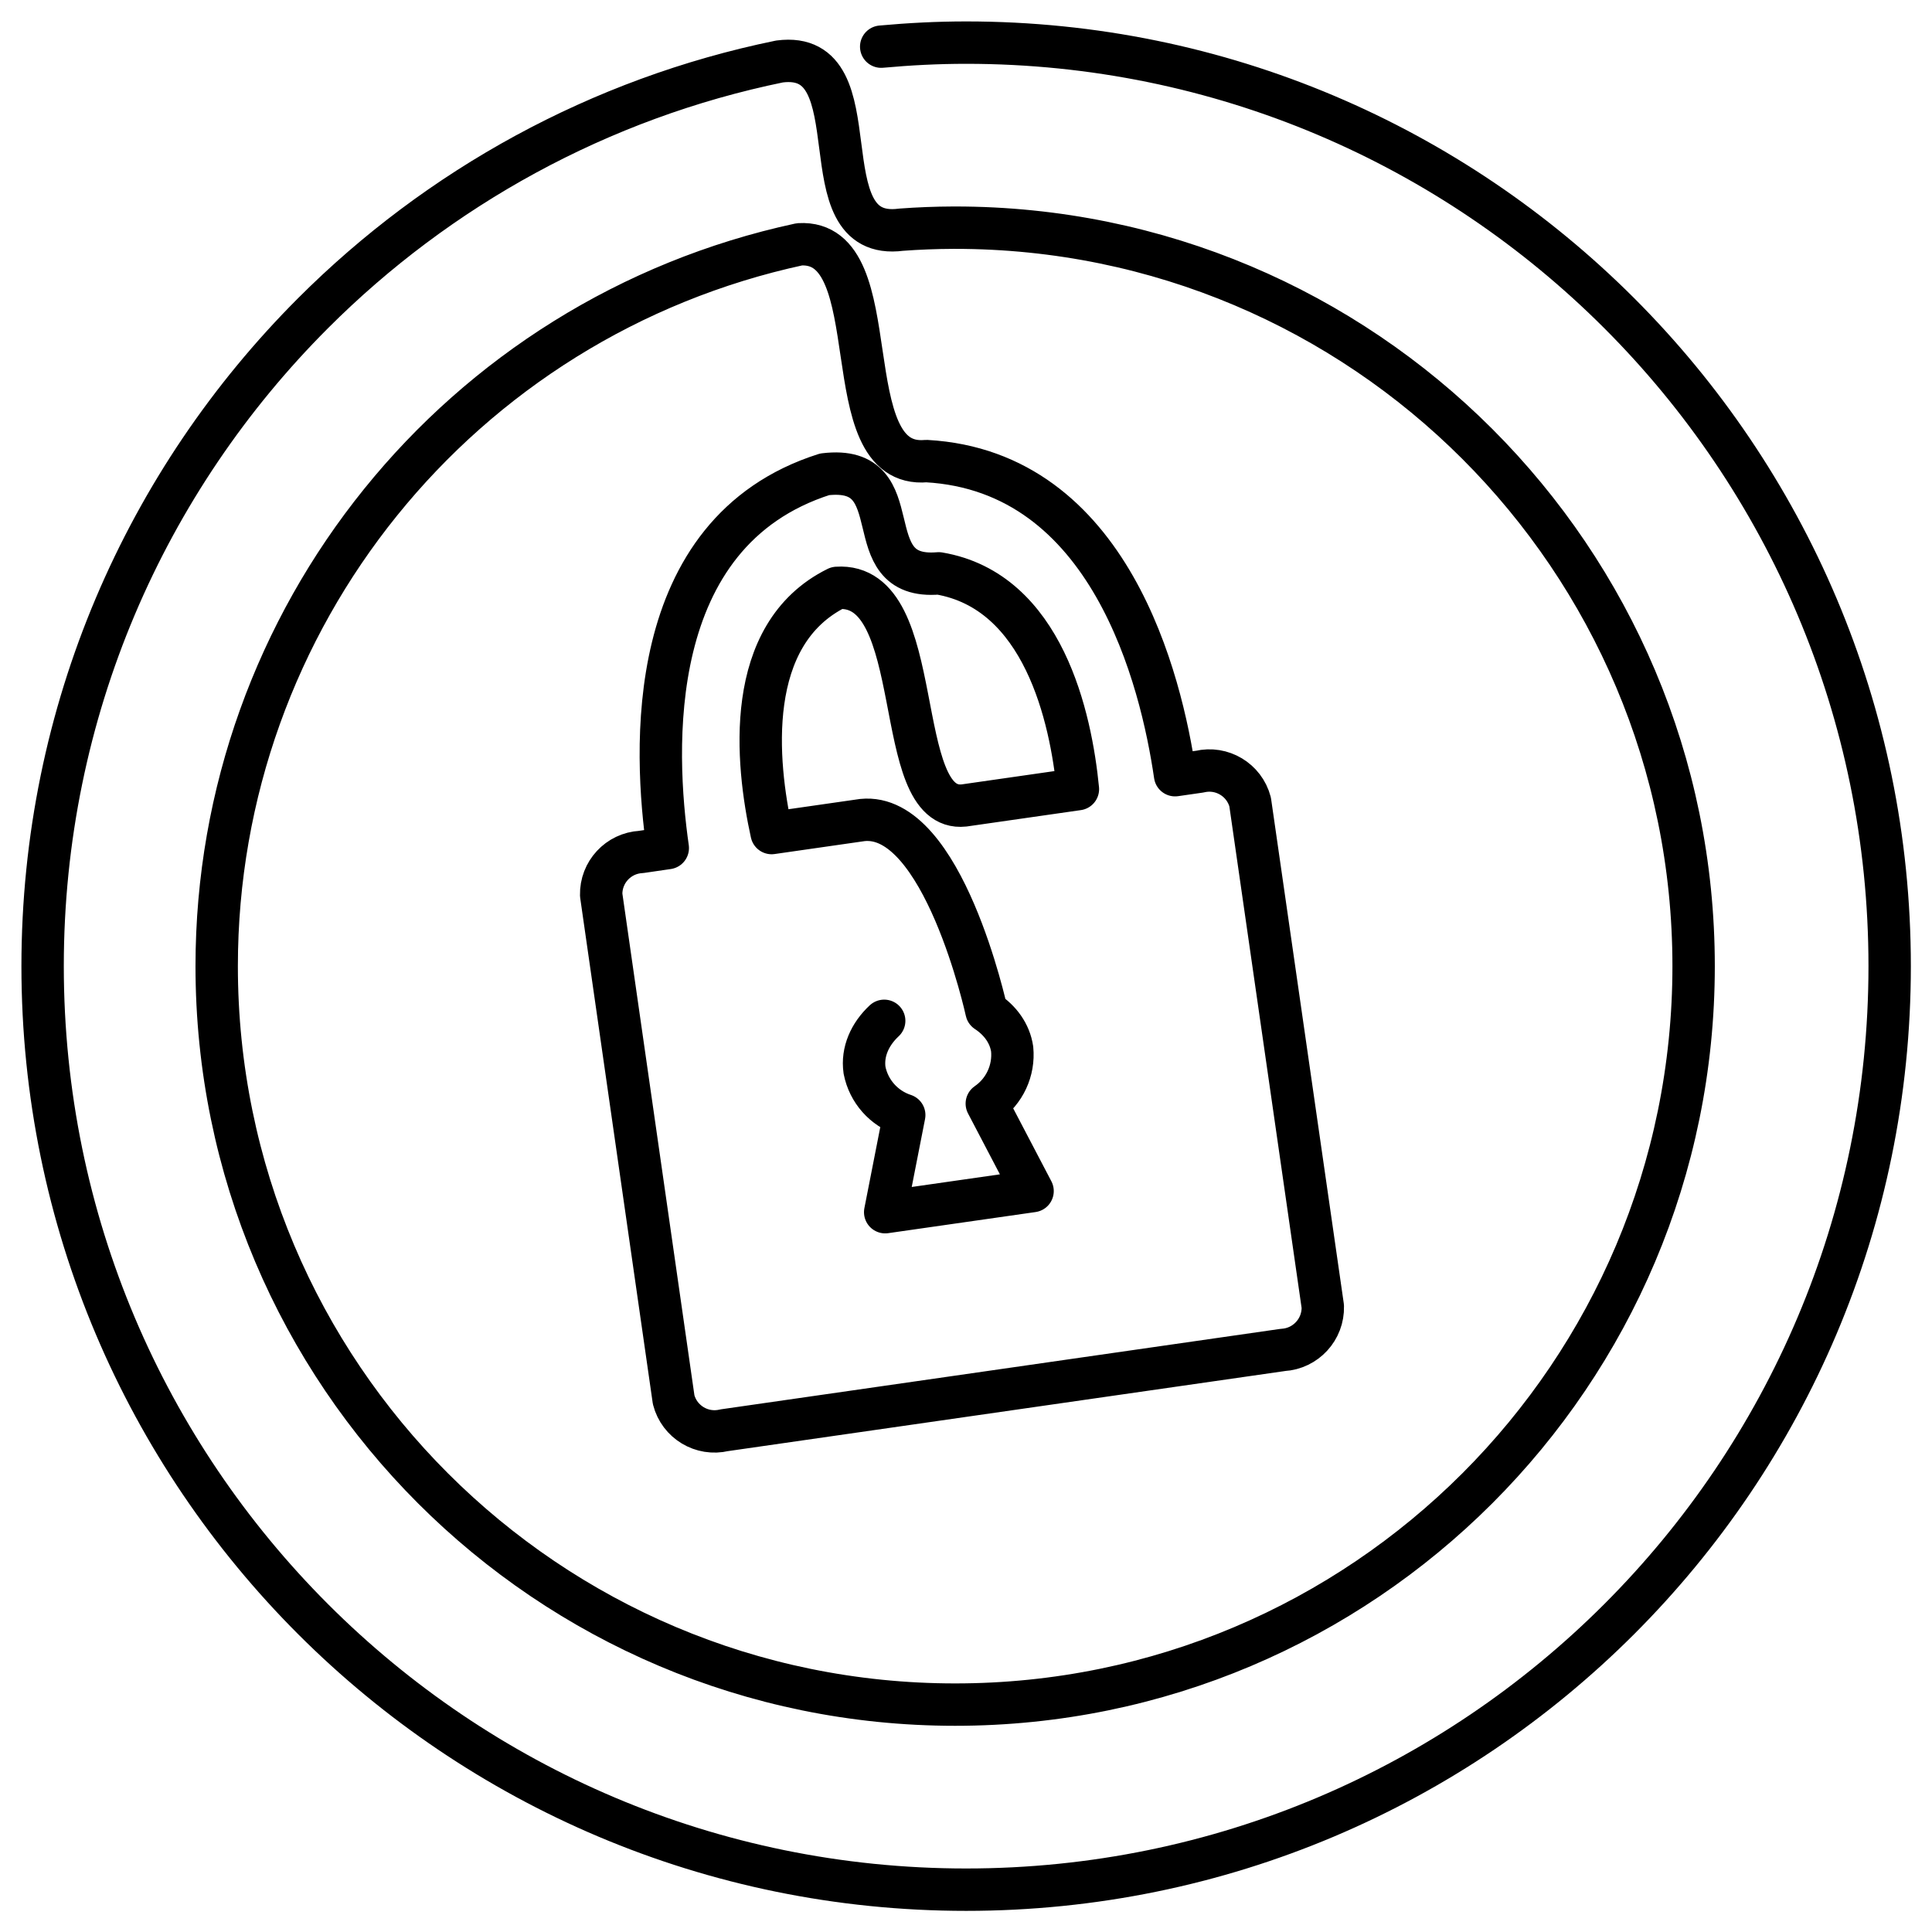 <svg data-name="Lager 1" version="1.1" viewBox="0 0 82.33 82.33" xmlns="http://www.w3.org/2000/svg"><defs><style>.cls-1 {
        fill: url(#linear-gradient);
      }

      .cls-2, .cls-5 {
        fill: #fff;
      }

      .cls-3 {
        fill: #0067a6;
      }

      .cls-4 {
        mask: url(#mask);
      }

      .cls-5 {
        opacity: 0.79;
      }</style><linearGradient id="linear-gradient" x1="40.68" x2="40.68" y1="250.24" y2="209.91" gradientTransform="matrix(1 0 0 -1 0 257.03)" gradientUnits="userSpaceOnUse"><stop stop-color="#fff" offset="0"/><stop offset="1"/></linearGradient><mask id="mask" x="16.61" y="6.79" width="48.14" height="42.54" maskUnits="userSpaceOnUse"><ellipse class="cls-1" cx="40.68" cy="26.96" rx="24.07" ry="20.17"/></mask></defs><title>padlock-white</title><path d="m37.679 43.501c-.609.567-.949 1.322-.838 2.104.176.896.823 1.628 1.692 1.912l-.812 4.139 6.281-.9-1.951-3.727c.756-.52 1.17-1.411 1.081-2.324-.099-.669-.51-1.227-1.092-1.609 0 0-1.848-8.511-5.293-8.151l-3.865.555c-.656-2.98-1.225-8.467 2.786-10.448 3.931-.271 2.241 9.617 5.414 9.272l4.852-.696c-.297-3.035-1.464-8.444-5.933-9.195-3.663.317-1.029-4.687-4.862-4.22-7.781 2.475-7.266 11.843-6.682 15.926l-1.137.166c-.97.052-1.723.864-1.701 1.835l3.088 21.508c.245.95 1.206 1.529 2.16 1.3l23.8-3.422c.976-.056 1.73-.877 1.703-1.854l-3.097-21.499c-.249-.942-1.203-1.514-2.151-1.29l-1.047.151c-.588-4.029-2.753-12.946-10.595-13.385-4.072.377-1.482-9.465-5.412-9.238-14.489 3.125-24.833 15.937-24.834 30.76 4.01e-5 17.38 14.089 31.469 31.469 31.469 17.38-4.1e-5 31.469-14.089 31.469-31.469-4e-5-17.38-14.089-31.469-31.469-31.469-.027-3.58e-5-.055-3.58e-5-.082 0h2e-6c-.74.003-1.48.031-2.218.086-4.195.552-1.001-7.713-5.185-7.168-7.677 1.576-14.539 5.386-19.875 10.723-7.122 7.122-11.527 16.961-11.527 27.828 0 21.736 17.62 39.355 39.355 39.355s39.355-17.62 39.355-39.355-17.62-39.355-39.355-39.355c-1.221 0-2.427.063-3.62.172" fill="none" stroke="#000" stroke-linecap="round" stroke-linejoin="round" stroke-width="1.806"/></svg>
